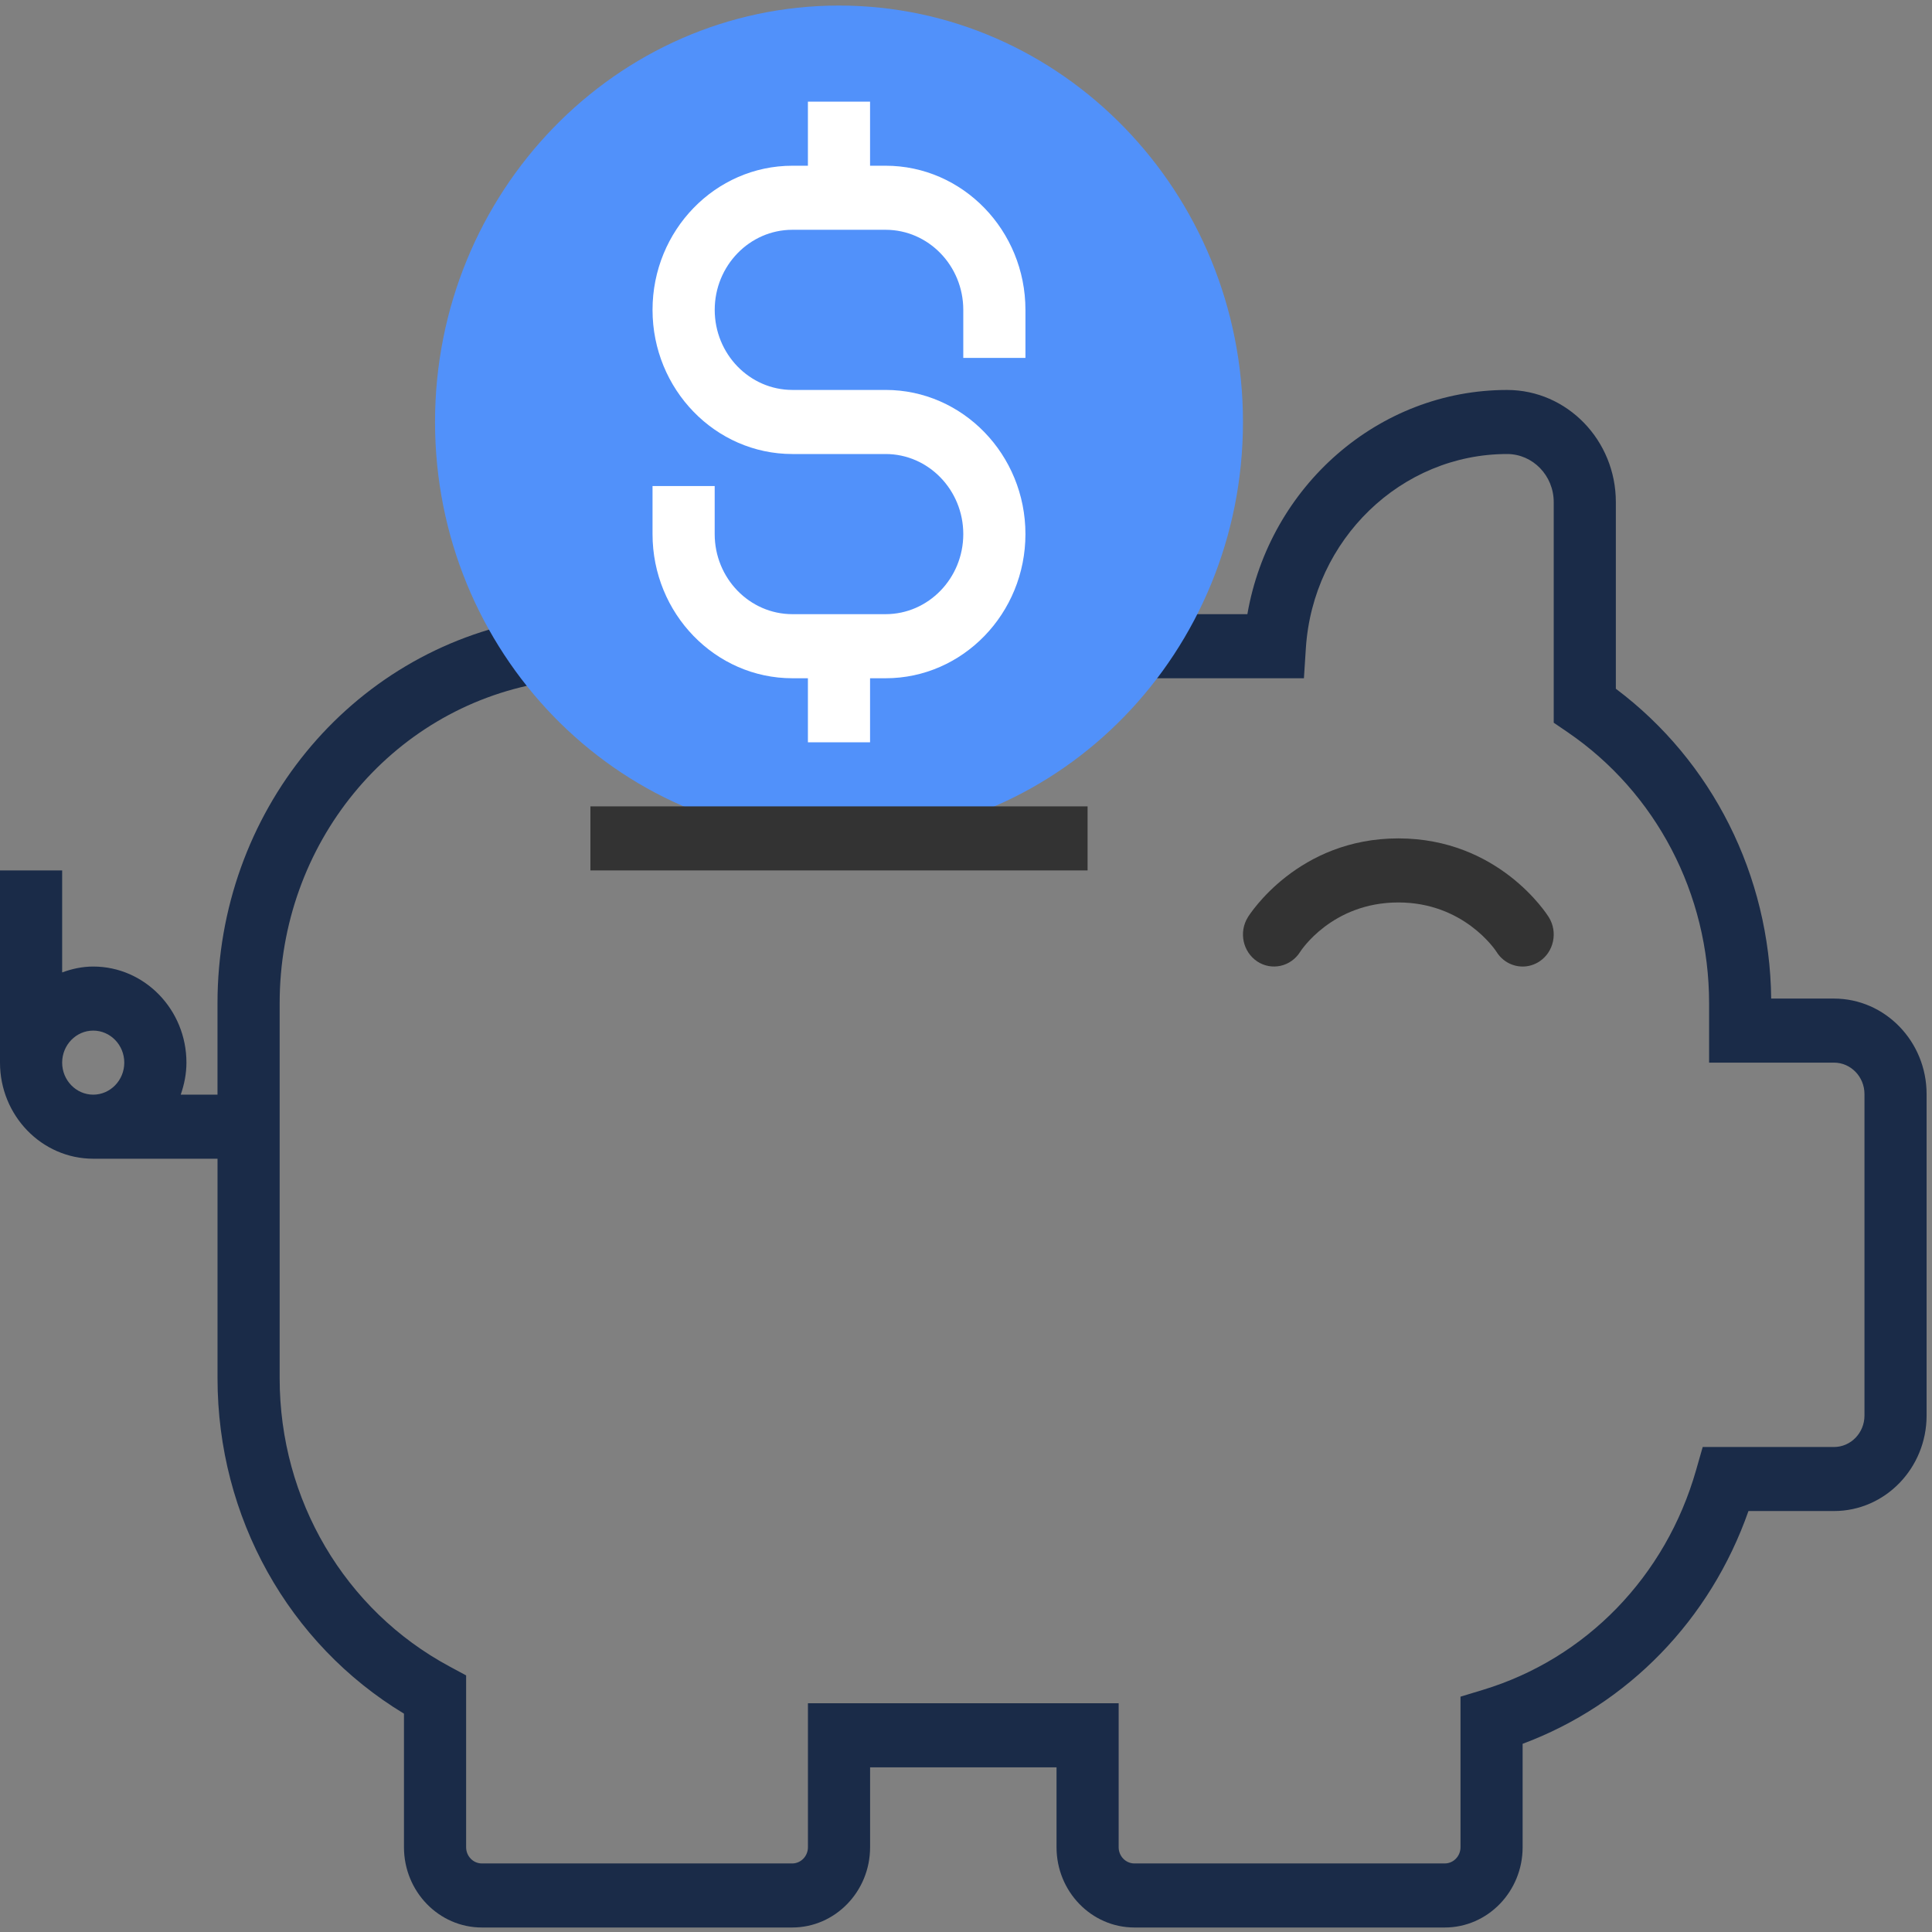 <?xml version="1.0" encoding="UTF-8"?>
<svg width="64px" height="64px" viewBox="0 0 64 64" version="1.1" xmlns="http://www.w3.org/2000/svg" xmlns:xlink="http://www.w3.org/1999/xlink">
    <rect x="0" y="0" width="64" height="64" fill="#808080" stroke="none"/>
    <!-- Generator: Sketch 49 (51002) - http://www.bohemiancoding.com/sketch -->
    <title>ico_piggy-bank</title>
    <desc>Created with Sketch.</desc>
    <defs></defs>
    <g id="Hotel-layout" stroke="none" stroke-width="1" fill="none" fill-rule="evenodd">
        <g id="01_Home" transform="translate(-935, -660)" fill-rule="nonzero">
            <g id="intro" transform="translate(0, 650)">
                <g id="1" transform="translate(935, 0)">
                    <g id="ico_piggy-bank" transform="translate(0, 10)">
                        <path d="M60.752,33.079 L58.673,33.079 C58.627,28.999 56.721,25.212 53.527,22.816 L53.527,16.631 C53.527,14.583 51.911,12.918 49.925,12.918 C45.663,12.918 42.055,16.108 41.321,20.345 L38.087,20.345 L38.087,22.468 L43.194,22.468 L43.258,21.477 C43.489,17.868 46.418,15.04 49.925,15.04 C50.776,15.04 51.469,15.754 51.469,16.632 L51.469,23.941 L51.93,24.255 C54.864,26.259 56.616,29.614 56.616,33.233 L56.616,35.201 L60.752,35.201 C61.31,35.201 61.763,35.668 61.763,36.243 L61.763,46.892 C61.763,47.467 61.31,47.934 60.752,47.934 L56.404,47.934 L56.186,48.696 C55.182,52.221 52.54,54.945 49.12,55.98 L48.381,56.204 L48.381,61.192 C48.381,61.488 48.147,61.729 47.86,61.729 L37.578,61.729 C37.291,61.729 37.057,61.488 37.057,61.192 L37.057,56.423 L26.764,56.423 L26.764,61.192 C26.764,61.488 26.53,61.729 26.243,61.729 L15.962,61.729 C15.674,61.729 15.441,61.488 15.441,61.192 L15.441,55.5 L14.888,55.202 C11.419,53.336 9.264,49.68 9.264,45.658 L9.264,33.233 C9.264,27.963 12.915,23.5 17.947,22.62 L17.602,20.527 C11.578,21.58 7.205,26.924 7.205,33.233 L7.205,36.262 L5.987,36.262 C6.102,35.929 6.176,35.575 6.176,35.201 C6.176,33.446 4.791,32.018 3.088,32.018 C2.726,32.018 2.382,32.094 2.059,32.213 L2.059,28.834 L0,28.834 L0,35.201 C0,36.956 1.385,38.384 3.088,38.384 L7.206,38.384 L7.206,45.658 C7.206,50.255 9.557,54.454 13.382,56.767 L13.382,61.191 C13.382,62.658 14.539,63.851 15.962,63.851 L26.243,63.851 C27.666,63.851 28.823,62.658 28.823,61.192 L28.823,58.545 L34.999,58.545 L34.999,61.192 C34.999,62.658 36.156,63.851 37.578,63.851 L47.86,63.851 C49.283,63.851 50.439,62.658 50.439,61.192 L50.439,57.766 C53.931,56.464 56.657,53.655 57.92,50.055 L60.752,50.055 C62.444,50.056 63.821,48.636 63.821,46.892 L63.821,36.243 C63.821,34.498 62.444,33.079 60.752,33.079 Z M2.059,35.201 C2.059,34.616 2.521,34.14 3.088,34.14 C3.655,34.14 4.117,34.616 4.117,35.201 C4.117,35.785 3.655,36.262 3.088,36.262 C2.521,36.262 2.059,35.785 2.059,35.201 Z" id="Shape" fill="#1A2B48"></path>
                        <path d="M27.793,27.773 C20.415,27.773 14.411,21.585 14.411,13.979 C14.411,6.373 20.415,0.184 27.793,0.184 C35.172,0.184 41.175,6.373 41.175,13.979 C41.175,21.585 35.172,27.773 27.793,27.773 Z" id="Shape" fill="#5191FA"></path>
                        <rect id="Rectangle-path" fill="#333333" x="19.558" y="26.712" width="16.47" height="2.122"></rect>
                        <path d="M33.969,11.856 L33.969,10.265 C33.969,7.632 31.891,5.49 29.337,5.49 L28.822,5.49 L28.822,3.367 L26.763,3.367 L26.763,5.49 L26.249,5.49 C23.695,5.49 21.616,7.632 21.616,10.265 C21.616,12.897 23.695,15.04 26.249,15.04 L29.337,15.04 C30.755,15.04 31.91,16.23 31.91,17.692 C31.91,19.155 30.755,20.345 29.337,20.345 L26.249,20.345 C24.83,20.345 23.675,19.155 23.675,17.692 L23.675,16.101 L21.616,16.101 L21.616,17.692 C21.616,20.325 23.695,22.468 26.249,22.468 L26.763,22.468 L26.763,24.59 L28.822,24.59 L28.822,22.468 L29.337,22.468 C31.891,22.468 33.969,20.325 33.969,17.692 C33.969,15.06 31.891,12.917 29.337,12.917 L26.249,12.917 C24.831,12.917 23.676,11.727 23.676,10.265 C23.676,8.803 24.831,7.612 26.249,7.612 L29.337,7.612 C30.756,7.612 31.91,8.803 31.91,10.265 L31.91,11.856 L33.969,11.856 Z" id="Shape" fill="#FFFFFF"></path>
                        <path d="M43.071,31.529 C43.081,31.513 44.113,29.895 46.322,29.895 C48.49,29.895 49.535,31.47 49.573,31.529 C49.769,31.846 50.102,32.018 50.441,32.018 C50.631,32.018 50.823,31.963 50.995,31.85 C51.474,31.534 51.613,30.877 51.306,30.383 C51.239,30.276 49.643,27.773 46.322,27.773 C43.001,27.773 41.405,30.276 41.338,30.383 C41.031,30.877 41.17,31.532 41.649,31.85 C42.126,32.165 42.763,32.023 43.071,31.529 Z" id="Shape" fill="#333333"></path>
                    </g>
                </g>
            </g>
        </g>
    </g>
</svg>